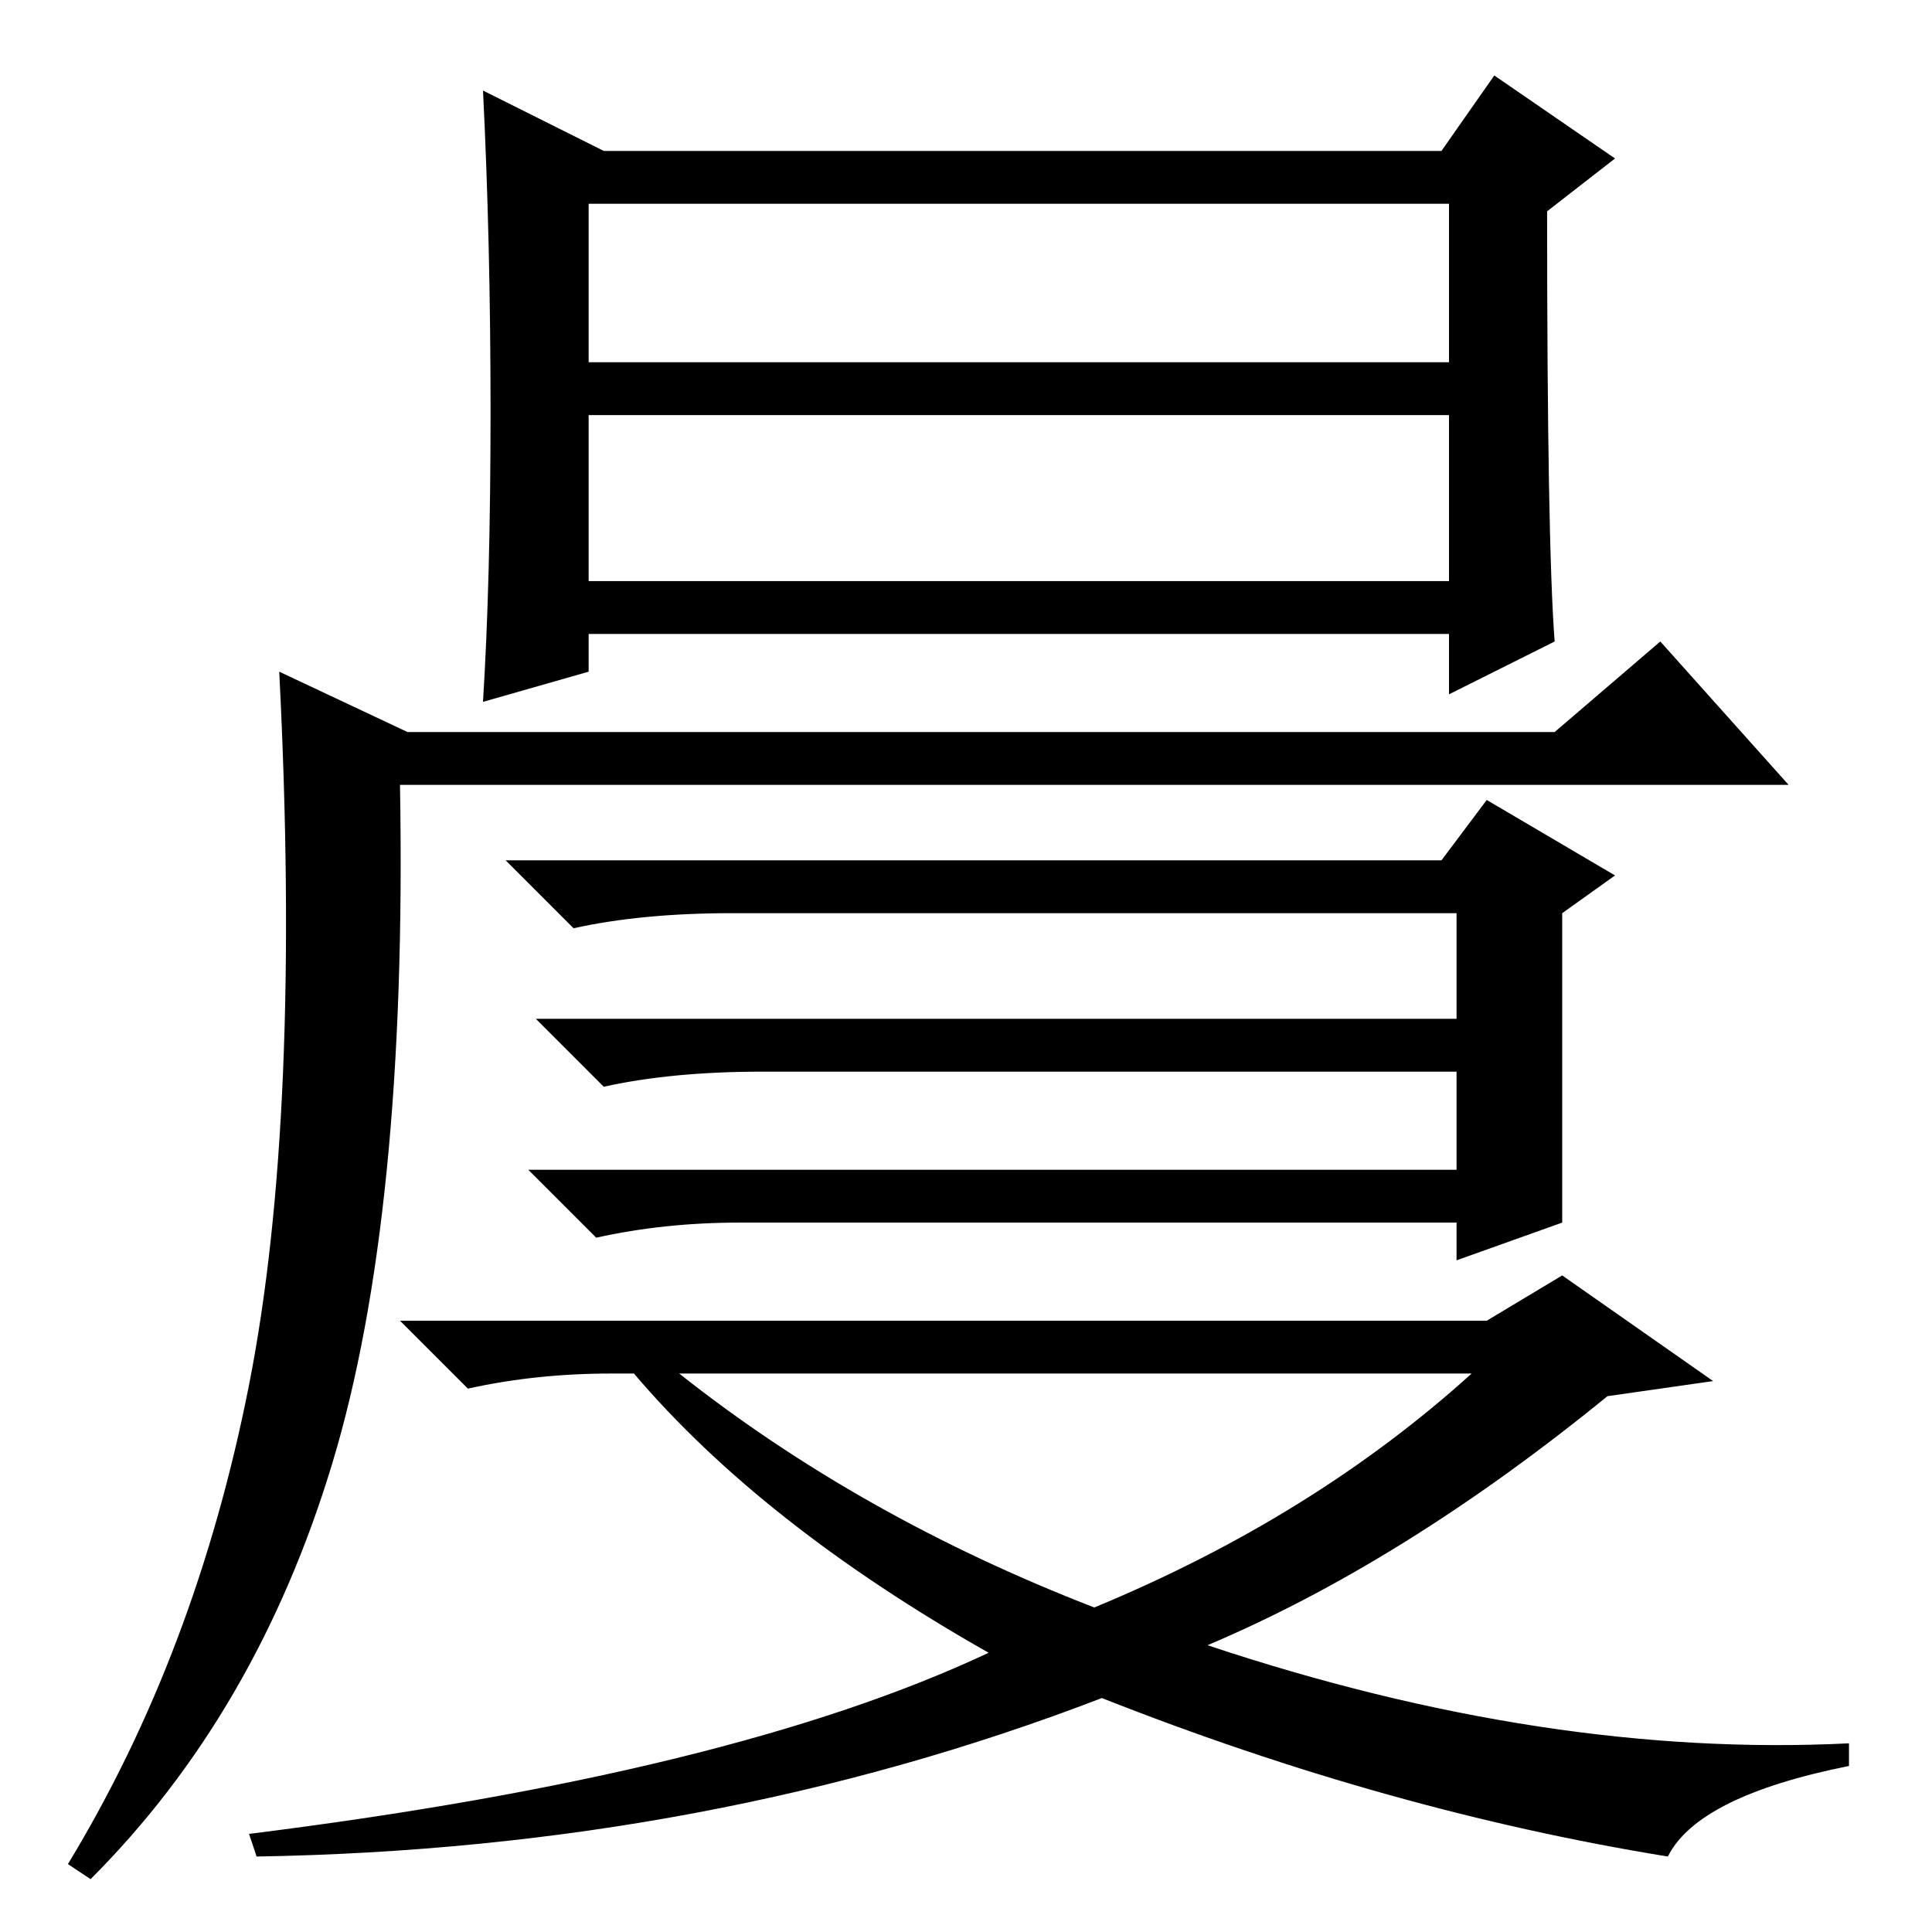 <?xml version="1.0" standalone="no"?>
<!DOCTYPE svg PUBLIC "-//W3C//DTD SVG 1.1//EN" "http://www.w3.org/Graphics/SVG/1.1/DTD/svg11.dtd" >
<svg xmlns="http://www.w3.org/2000/svg" xmlns:xlink="http://www.w3.org/1999/xlink" version="1.1" viewBox="0 -36 256 256">
  <g transform="matrix(1 0 0 -1 0 220)">
   <path fill="currentColor"
d="M78 179h114v22h-114v-22zM206 171l-14 -7v8h-114v-5l-14 -4q1 16 1 38.5t-1 42.5l16 -8h111l7 10l16 -11l-9 -7q0 -44 1 -57zM78 208h114v21h-114v-21zM54 159h152l14 12l17 -19h-184q1 -57 -9 -90t-32 -55l-3 2q17 28 24 63.5t4 94.5zM207 94l-14 -5v5h-95q-10 0 -19 -2
l-9 9h123v13h-92q-12 0 -21 -2l-9 9h122v14h-96q-12 0 -21 -2l-9 9h124l6 8l17 -10l-7 -5v-41zM207 87l20 -14l-14 -2q-27 -22 -53 -33q45 -15 85 -13v-3q-20 -4 -24 -12q-37 6 -75 21q-52 -20 -112 -21l-1 3q64 8 98 24q-30 17 -47 37h-3q-10 0 -19 -2l-9 9h144zM145 43
q29 12 50 31h-105q24 -19 55 -31z" />
  </g>

</svg>
